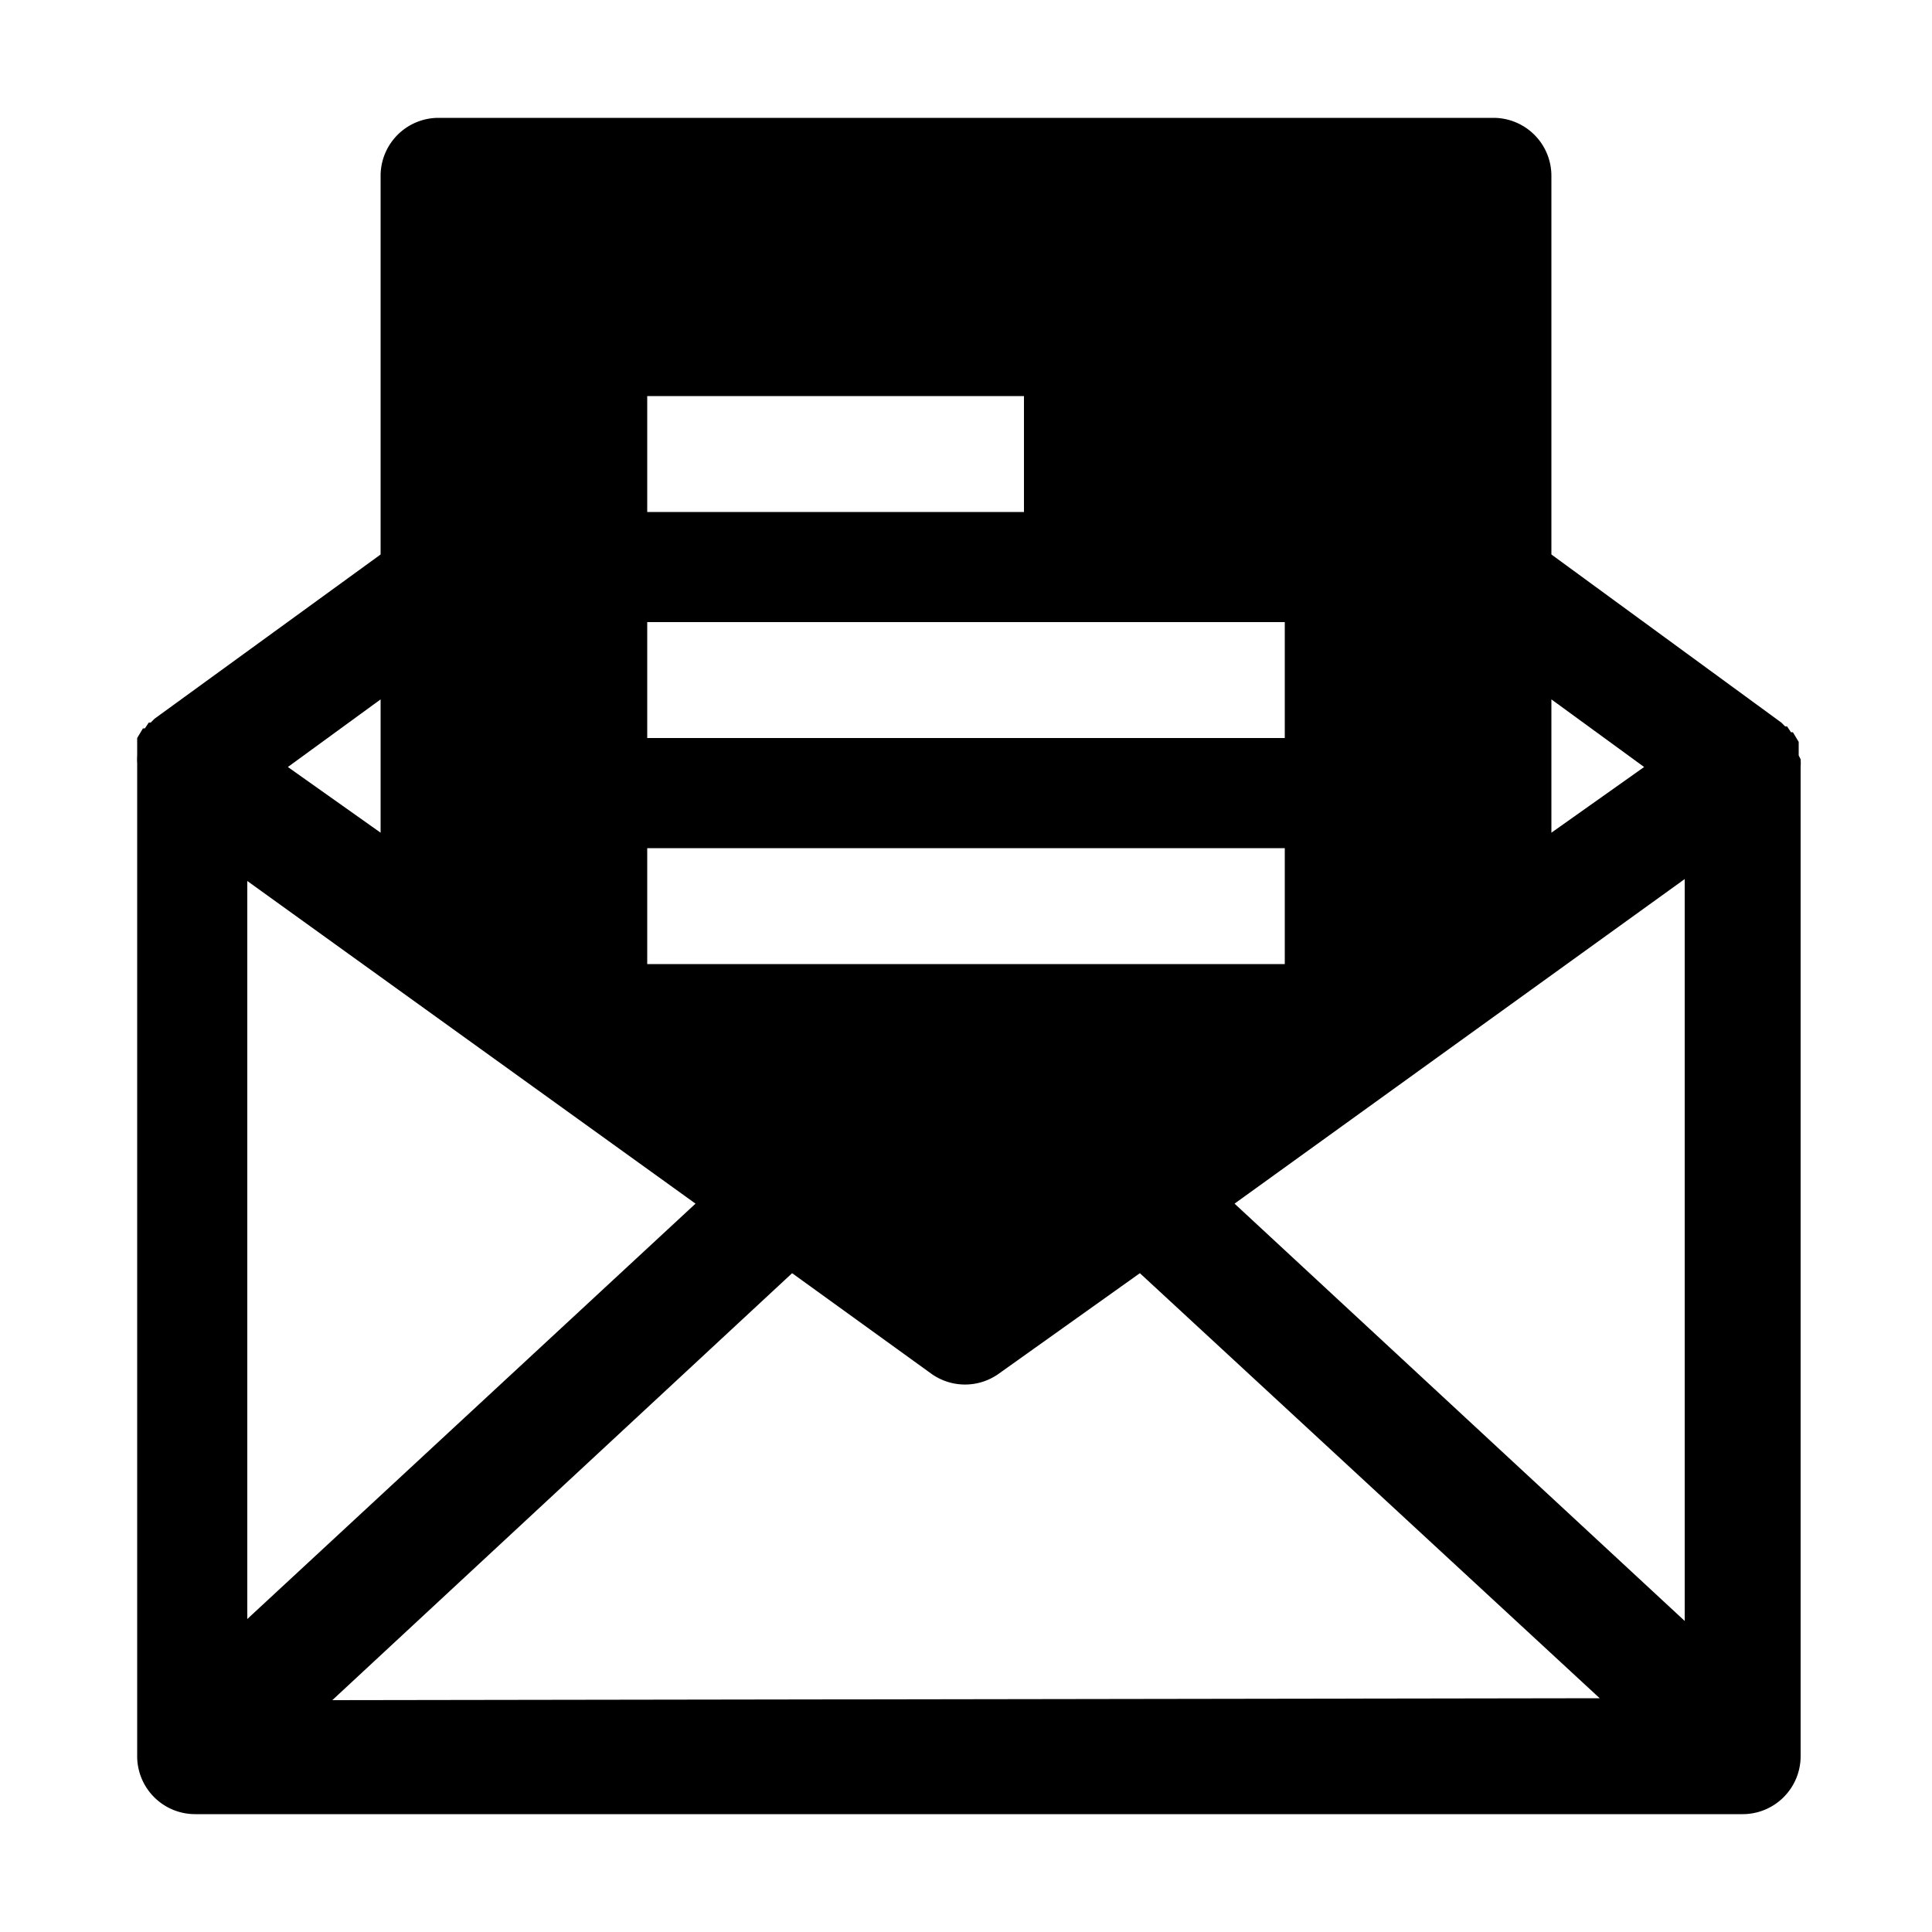 <svg xmlns="http://www.w3.org/2000/svg" data-name="Layer 1" viewBox="0 0 100 100" x="0pt" y="0pt"><title>26</title><g data-name="Group"><path data-name="Compound Path" d="M93.1,39.1v-.7l-.3-.5h-.1l-.2-.3h-.1l-.2-.2L80.3,28.7V9.1a3,3,0,0,0-3-3H22.7a3,3,0,0,0-3,3V28.7L8,37.2l-.2.2H7.7l-.2.3H7.4l-.3.5v.9a3,3,0,0,0,0,.4V90.9a3,3,0,0,0,3,3H90.2a3,3,0,0,0,3-3V39.7a3,3,0,0,0,0-.4ZM80.3,36.2l4.8,3.5-4.8,3.4ZM33.5,20.5H53v6H33.5Zm0,11.7H66.5v6H33.5Zm0,11.7H66.5v6H33.5ZM19.7,36.2v6.9l-4.8-3.4Zm-6.9,9.4L36,62.3,12.8,83.8Zm4.4,42.4L41,65.9l7.2,5.2a3,3,0,0,0,3.5,0L59,65.9l23.8,22Zm70-4.1L63.9,62.3,87.2,45.5Z"></path></g></svg>